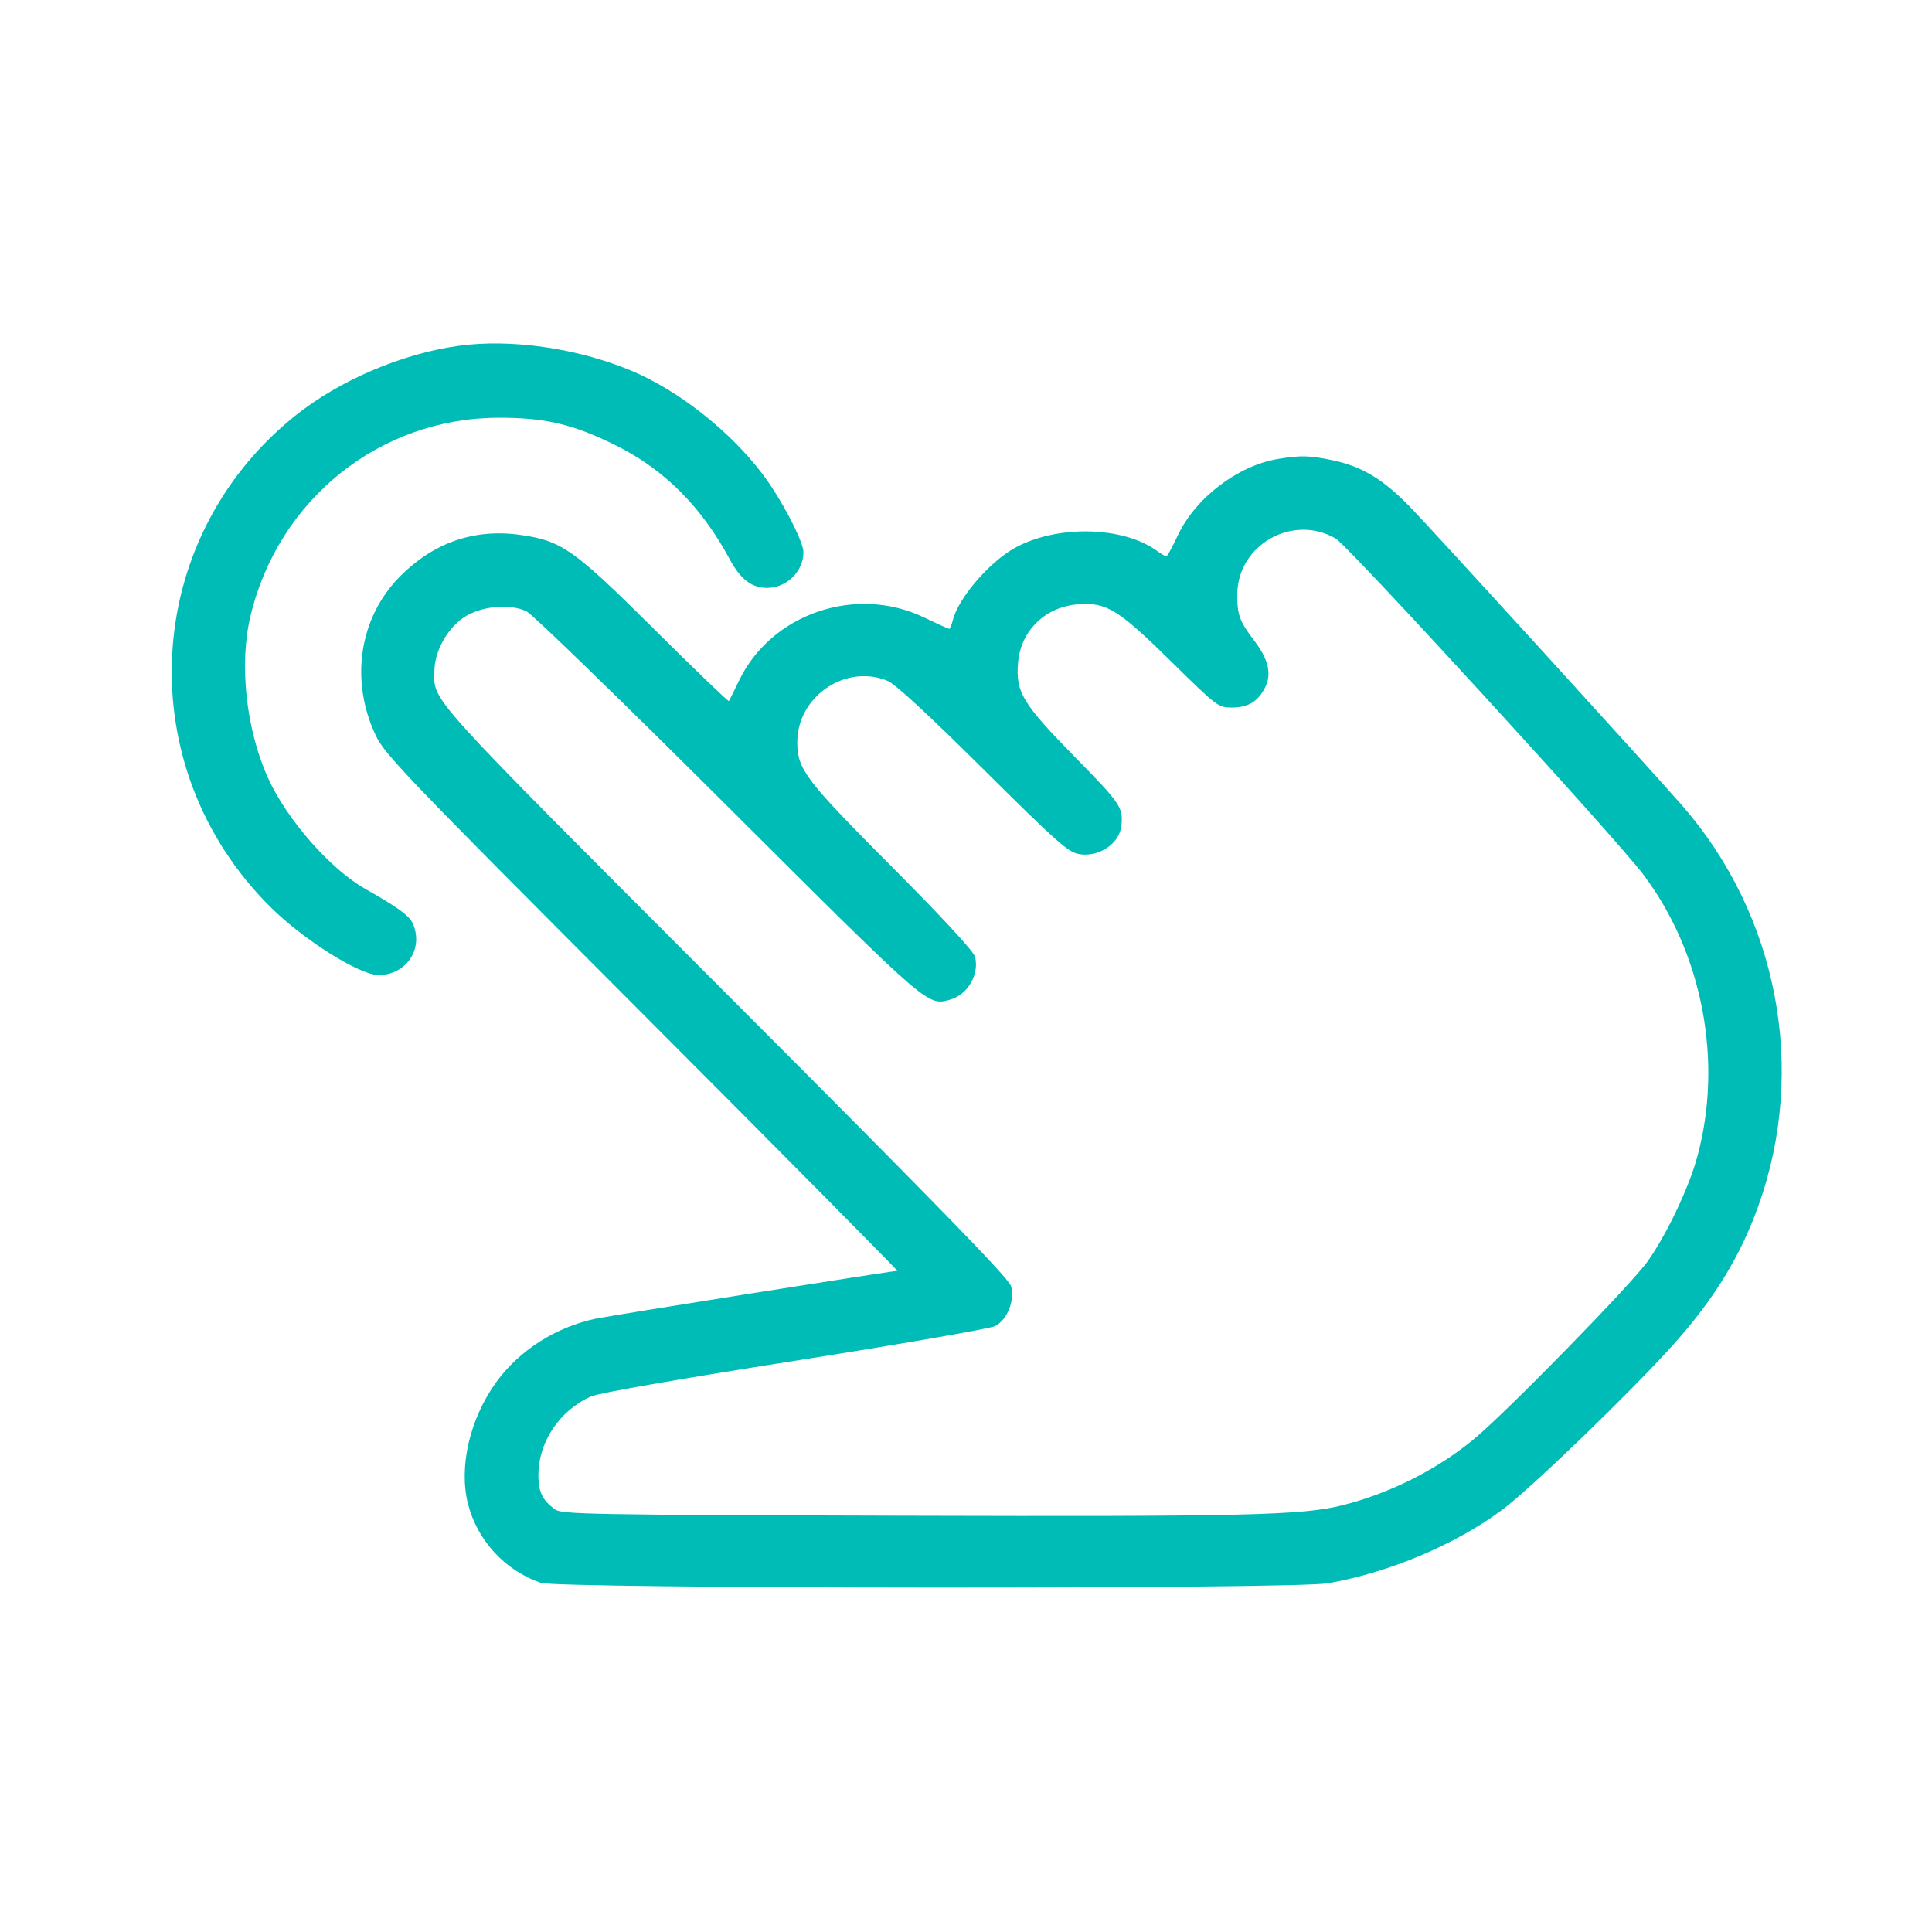 <svg width="90" height="90" viewBox="0 0 90 90" fill="none" xmlns="http://www.w3.org/2000/svg">
<path fill-rule="evenodd" clip-rule="evenodd" d="M21.374 16.109C18.717 16.473 15.781 17.731 13.726 19.387C6.567 25.153 6.043 35.737 12.593 42.247C14.135 43.78 16.742 45.421 17.636 45.421C18.936 45.421 19.756 44.175 19.224 43.009C19.061 42.651 18.53 42.266 17.002 41.399C15.382 40.48 13.363 38.175 12.489 36.249C11.459 33.976 11.13 30.924 11.674 28.672C12.985 23.236 17.712 19.468 23.228 19.46C25.411 19.456 26.707 19.763 28.7 20.754C30.942 21.869 32.676 23.604 33.987 26.042C34.493 26.982 35.019 27.387 35.733 27.387C36.641 27.387 37.428 26.616 37.428 25.726C37.428 25.217 36.39 23.233 35.531 22.096C34.001 20.073 31.594 18.178 29.387 17.26C26.886 16.218 23.805 15.776 21.374 16.109ZM59.524 21.382C57.643 21.698 55.678 23.204 54.857 24.959C54.609 25.488 54.374 25.921 54.333 25.921C54.293 25.921 54.082 25.795 53.865 25.64C52.26 24.497 49.161 24.453 47.237 25.546C46.052 26.219 44.635 27.881 44.386 28.89C44.331 29.112 44.255 29.293 44.218 29.293C44.18 29.293 43.653 29.055 43.046 28.763C39.87 27.235 35.92 28.587 34.424 31.712C34.192 32.196 33.98 32.621 33.953 32.656C33.926 32.691 32.368 31.193 30.491 29.327C26.723 25.581 26.162 25.186 24.233 24.917C22.087 24.618 20.198 25.273 18.627 26.859C16.728 28.777 16.288 31.709 17.513 34.278C17.93 35.152 18.961 36.227 29.93 47.217C36.509 53.809 41.85 59.202 41.799 59.202C41.565 59.202 28.467 61.278 27.751 61.429C25.9 61.818 24.198 62.901 23.128 64.371C21.889 66.075 21.362 68.327 21.8 70.052C22.232 71.756 23.518 73.154 25.186 73.733C25.999 74.015 60.236 74.037 61.85 73.756C64.7 73.26 67.781 71.963 69.974 70.337C71.306 69.349 76.014 64.802 77.978 62.606C79.862 60.499 81.079 58.507 81.92 56.151C84.192 49.788 82.822 42.631 78.351 37.512C76.849 35.792 66.736 24.695 65.679 23.607C64.438 22.33 63.448 21.731 62.103 21.446C61.012 21.215 60.582 21.204 59.524 21.382ZM62.229 25.092C62.819 25.439 75.215 38.978 76.527 40.707C79.317 44.385 80.287 49.466 79.053 53.936C78.662 55.355 77.633 57.516 76.768 58.74C75.989 59.841 70.126 65.839 68.629 67.066C66.905 68.479 64.746 69.562 62.548 70.118C60.674 70.591 58.079 70.653 42.046 70.608C27.579 70.568 26.182 70.543 25.868 70.321C25.251 69.884 25.06 69.468 25.083 68.607C25.122 67.115 26.107 65.681 27.525 65.054C27.889 64.893 31.583 64.247 37.03 63.391C41.931 62.621 46.128 61.893 46.357 61.775C46.924 61.482 47.286 60.571 47.098 59.914C46.992 59.545 43.754 56.218 33.779 46.229C19.643 32.074 20.216 32.708 20.238 31.225C20.252 30.347 20.812 29.319 21.568 28.788C22.356 28.235 23.754 28.093 24.54 28.486C24.814 28.624 29.03 32.717 33.909 37.581C43.291 46.936 43.2 46.857 44.245 46.572C45.069 46.347 45.627 45.401 45.423 44.578C45.358 44.319 43.967 42.812 41.531 40.362C37.499 36.309 37.141 35.837 37.141 34.571C37.141 32.438 39.404 30.906 41.354 31.72C41.708 31.868 43.259 33.3 45.787 35.812C49.158 39.162 49.751 39.691 50.239 39.782C51.174 39.958 52.157 39.307 52.24 38.457C52.324 37.61 52.208 37.439 50.061 35.25C47.622 32.762 47.311 32.244 47.425 30.869C47.55 29.36 48.712 28.247 50.268 28.147C51.566 28.063 52.103 28.399 54.596 30.852C56.701 32.923 56.749 32.959 57.386 32.959C58.135 32.959 58.591 32.688 58.922 32.047C59.255 31.405 59.099 30.724 58.417 29.829C57.742 28.944 57.63 28.636 57.638 27.677C57.655 25.372 60.236 23.919 62.229 25.092Z" fill="#00BCB6"/>
</svg>
